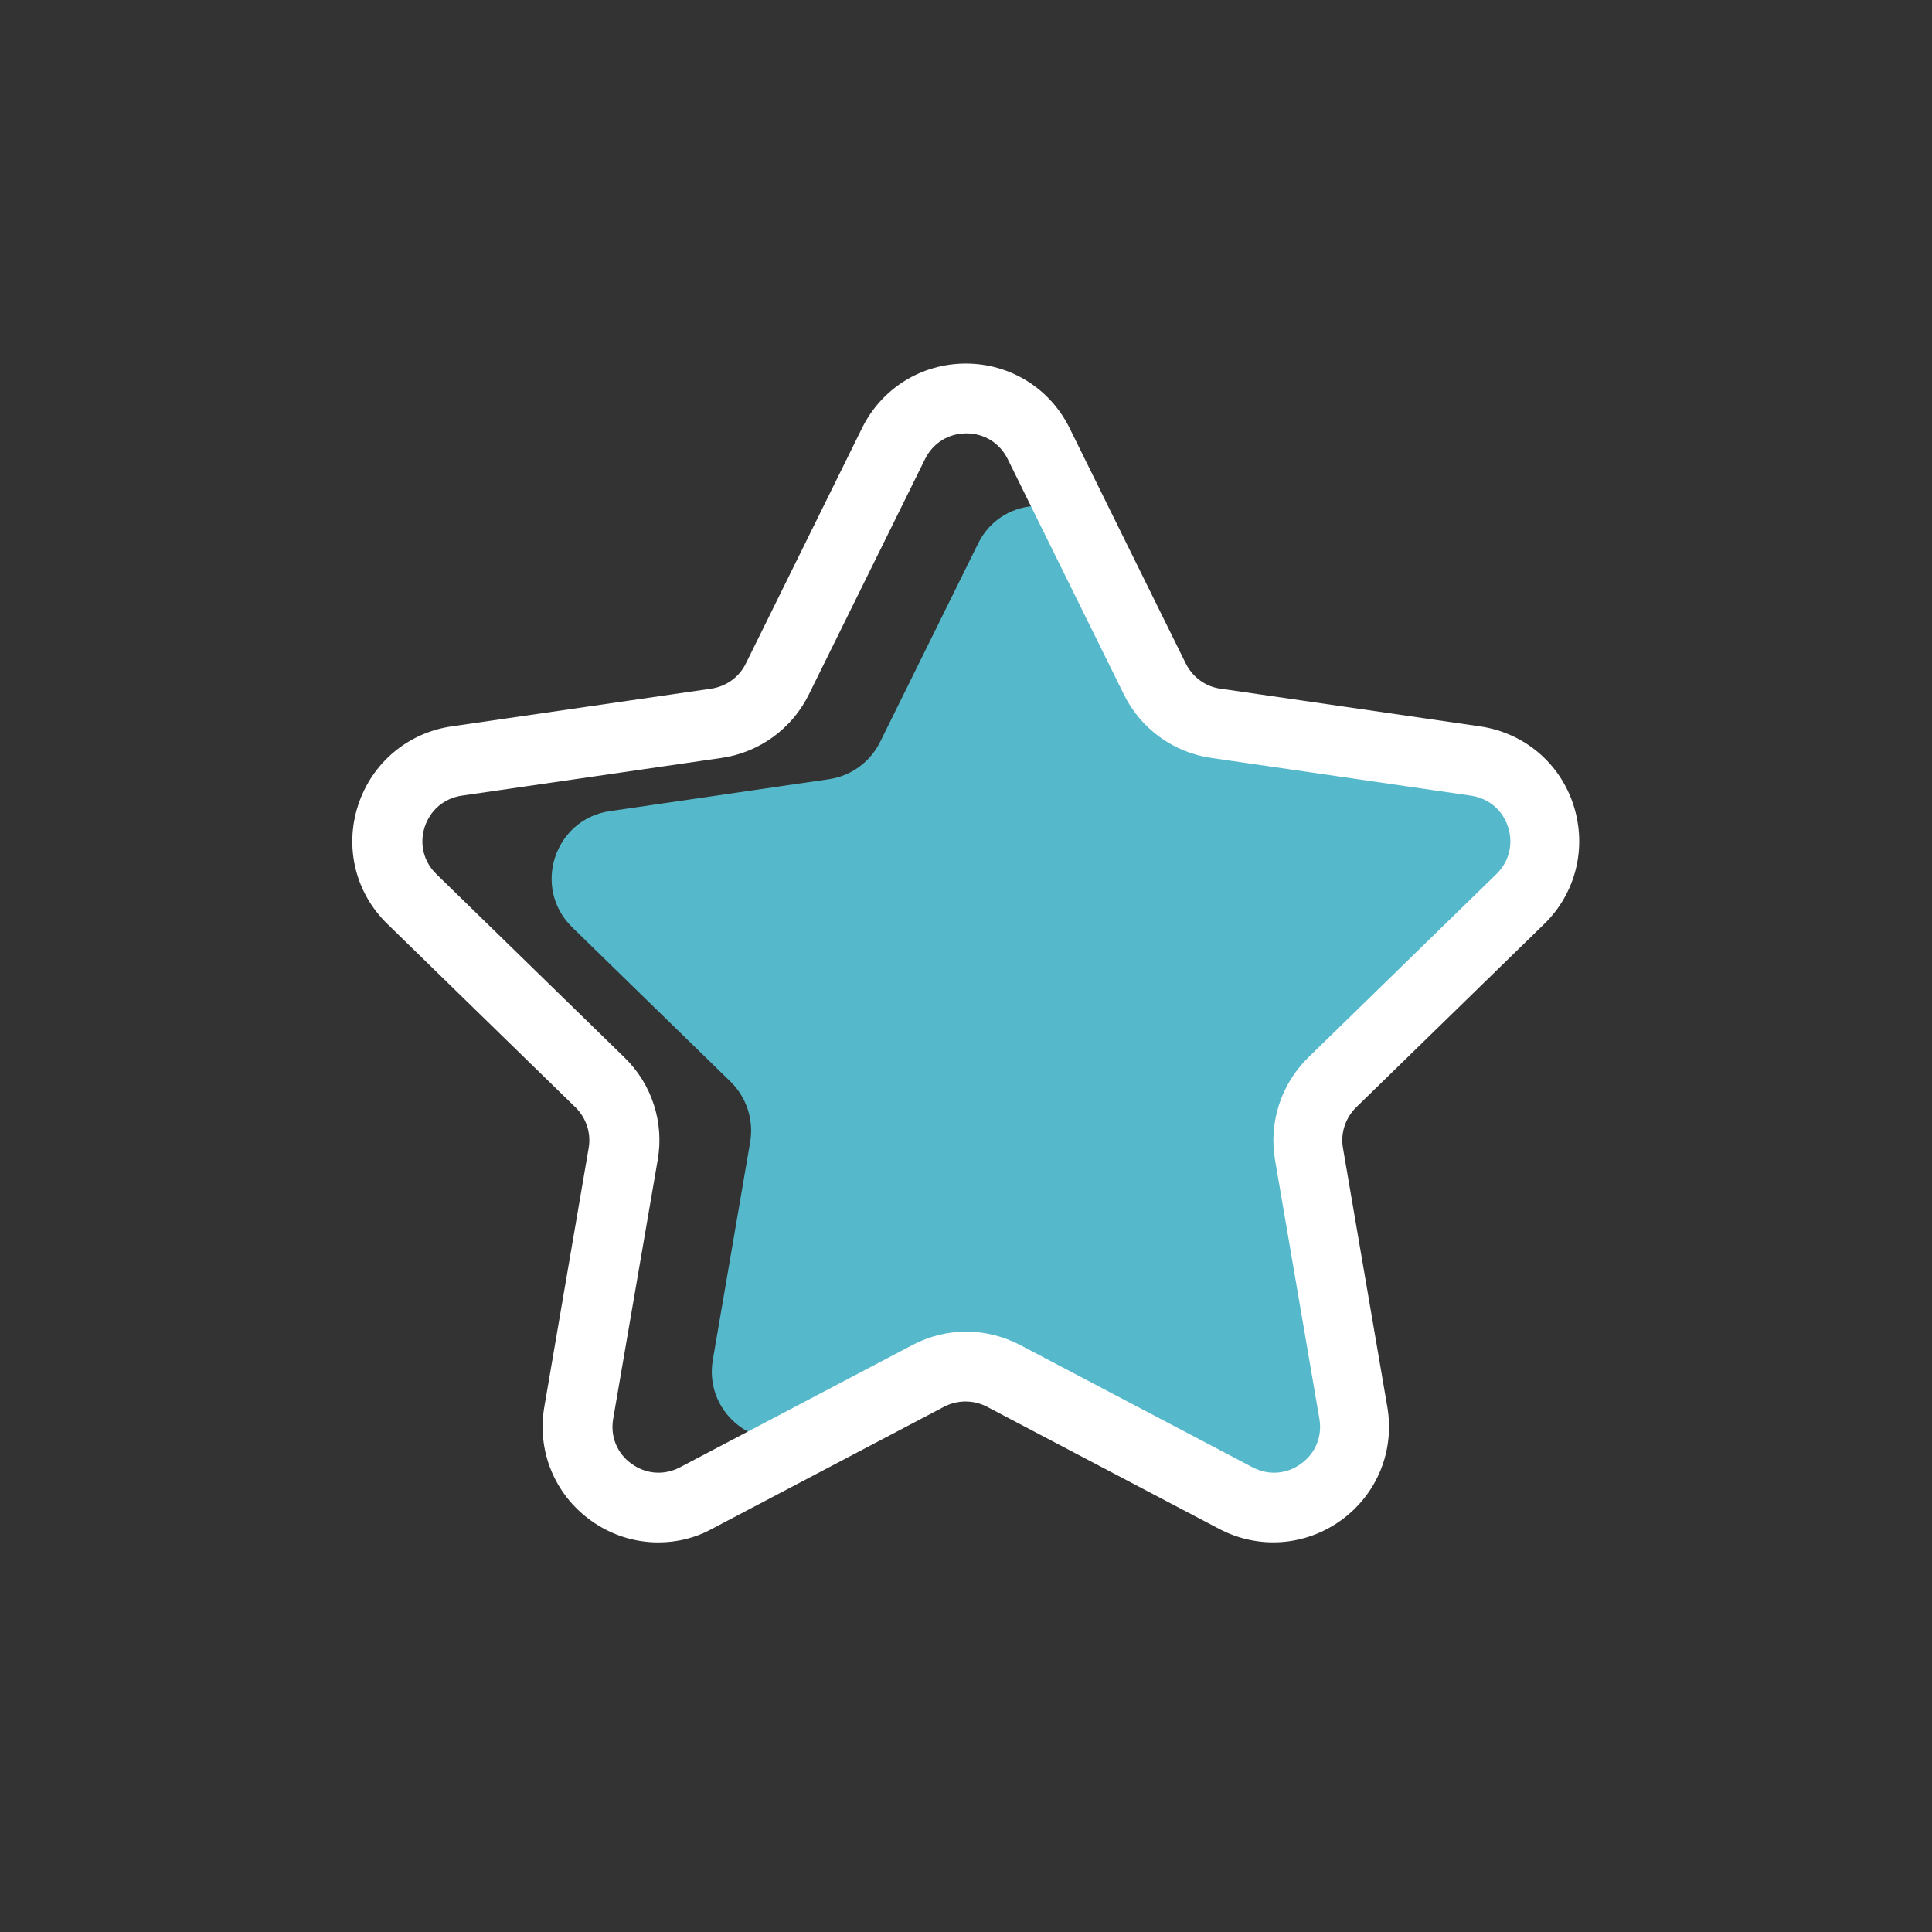<?xml version="1.0" standalone="no"?><!DOCTYPE svg PUBLIC "-//W3C//DTD SVG 1.1//EN" "http://www.w3.org/Graphics/SVG/1.1/DTD/svg11.dtd"><svg t="1705137939186" class="icon" viewBox="0 0 1024 1024" version="1.1" xmlns="http://www.w3.org/2000/svg" p-id="4275" xmlns:xlink="http://www.w3.org/1999/xlink" width="128" height="128"><rect x="0" y="0" width="1024" height="1024" fill="#333333" stroke="none"/><path d="M583 288.2l51.9 105.1c5.9 4.1 23.6-2.7 35.4-1l108 22.7c29.6 4.3 41.2 55.7 19.8 76.6l-83.9 81.8c-8.5 8.3-12.4 20.2-10.4 32l19.8 115.5c5.1 29.5-20.1 86.7-46.6 72.8l-103.3-46c-10.5-5.5-42.8-34.2-53.3-28.7l-90.2 39.9c-26.5 13.9-57.4-8.6-52.4-38.1l19.8-115.5c2-11.7-1.9-23.7-10.4-32l-83.9-81.8c-21.4-20.9-9.6-57.3 20-61.6l116-16.9c11.8-1.7 21.9-9.1 27.2-19.8l51.9-105.1c13.1-26.7 51.4-26.7 64.6 0.1z" fill="#56b9cb" p-id="4276" data-spm-anchor-id="a313x.search_index.0.i3.662f3a81dtW2sB" class=""></path><path d="M348.9 817.5c-12.7 0-25.3-4-36-11.8-19-13.8-28.4-36.8-24.4-60L312 608.5c1.4-7.9-1.3-16-7-21.6l-99.7-97.2c-16.9-16.4-22.8-40.5-15.5-62.9 7.3-22.4 26.3-38.4 49.5-41.8L377 365c7.9-1.2 14.8-6.1 18.3-13.3l61.6-124.8c10.4-21.1 31.5-34.2 55-34.2s44.6 13.1 55 34.2l61.6 124.8c3.6 7.2 10.4 12.2 18.3 13.3l137.7 20c23.3 3.4 42.3 19.4 49.5 41.8s1.3 46.5-15.5 62.9l-99.7 97.2c-5.7 5.6-8.4 13.7-7 21.6l23.5 137.2c4 23.2-5.4 46.2-24.4 60-19 13.8-43.8 15.6-64.6 4.7l-123.2-64.8c-7.1-3.7-15.6-3.7-22.7 0l-123.2 64.8c-8.7 4.8-18.5 7.1-28.3 7.1z m163.2-111.7c9.8 0 19.6 2.4 28.6 7.1l123.2 64.8c8.4 4.4 18 3.7 25.7-1.9 7.7-5.6 11.3-14.5 9.7-23.8l-23.5-137.2c-3.4-19.9 3.2-40.2 17.6-54.3l99.7-97.2c6.8-6.6 9.1-16 6.2-25-2.9-9-10.3-15.2-19.7-16.6l-137.7-20c-20-2.9-37.3-15.5-46.2-33.6l-61.6-124.8c-4.2-8.5-12.4-13.6-21.9-13.6-9.5 0-17.7 5.1-21.9 13.6l-61.6 124.8c-8.9 18.1-26.2 30.7-46.2 33.6l-137.7 20c-9.4 1.4-16.7 7.6-19.7 16.6-2.9 9-0.6 18.4 6.2 25l99.7 97.2c14.5 14.1 21.1 34.4 17.6 54.3L325 752c-1.6 9.3 2 18.3 9.7 23.8 7.7 5.6 17.3 6.3 25.7 1.9l123.2-64.8c8.9-4.7 18.7-7.1 28.5-7.1z" fill="#ffffff" p-id="4277" data-spm-anchor-id="a313x.search_index.0.i4.662f3a81dtW2sB" class="selected"></path></svg>
